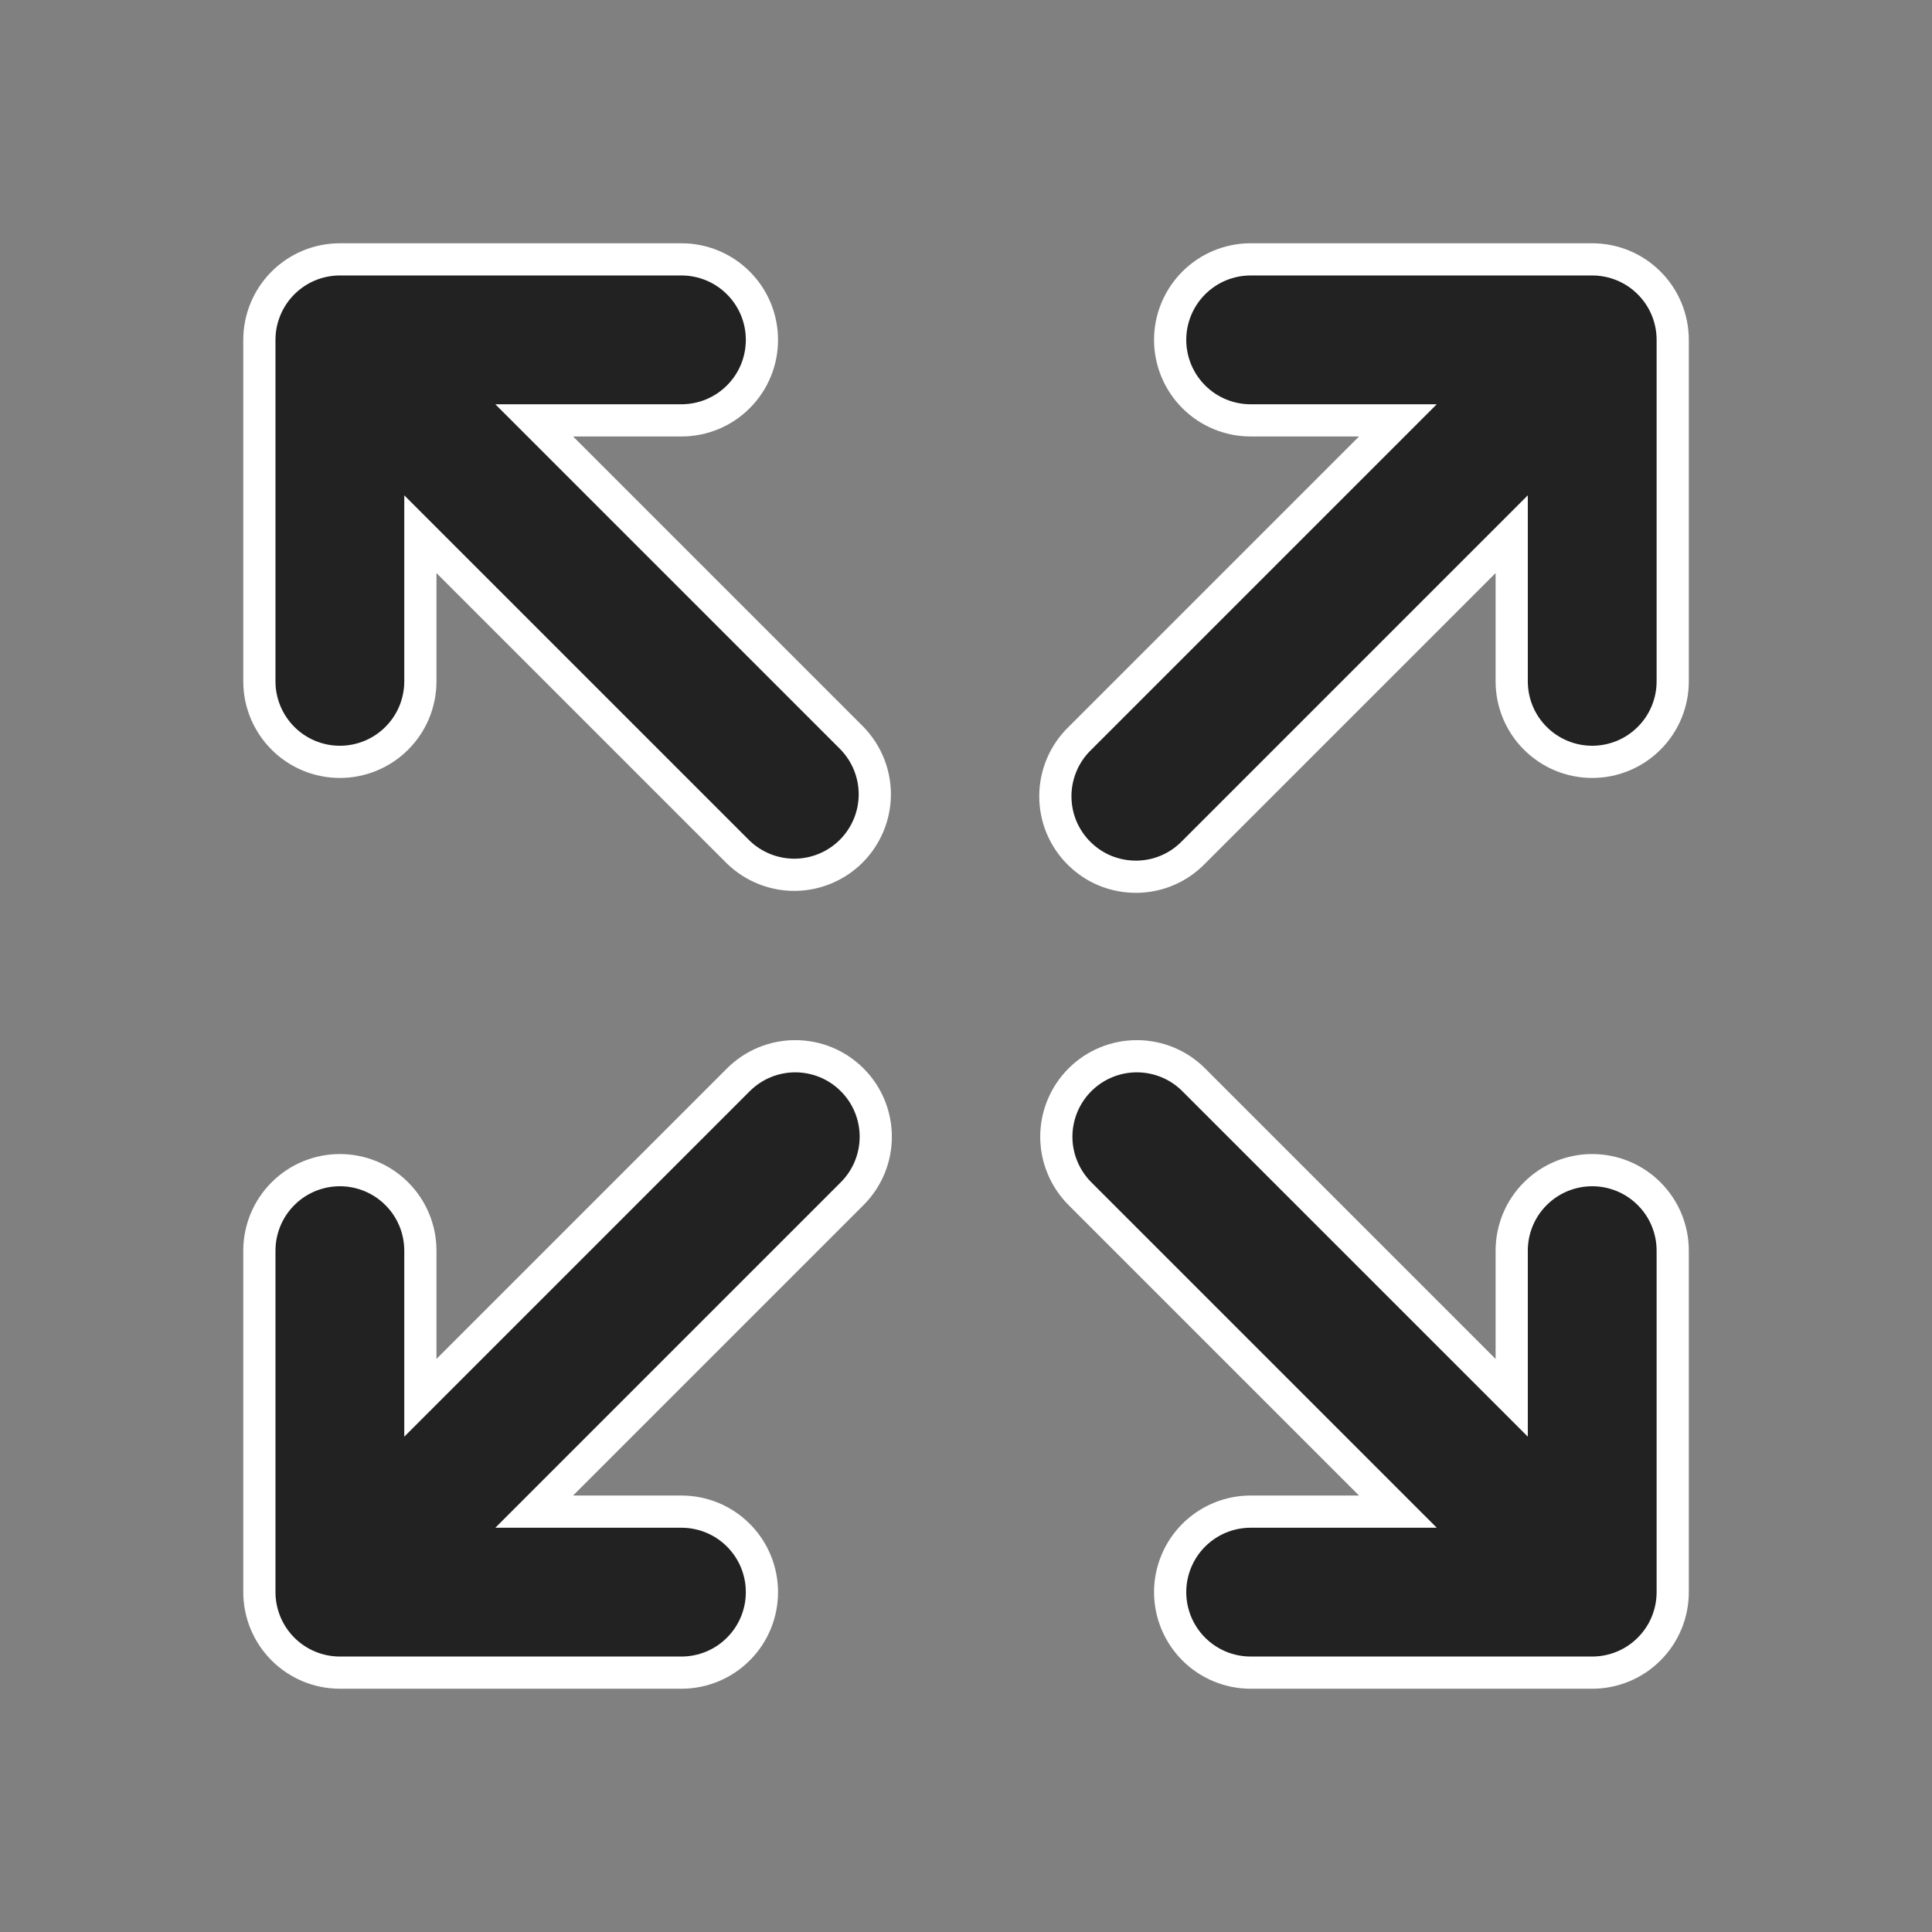 <svg width="24" height="24" viewBox="0 0 24 24" fill="none" xmlns="http://www.w3.org/2000/svg">
    <rect x="0" y="0" width="24" height="24" fill="#808080" stroke="none"/>
    <mask id="mask0_109_1276" style="mask-type:luminance" maskUnits="userSpaceOnUse" x="0" y="0"
        width="24" height="24">
        <path d="M0 0H24V24H0V0Z" fill="white" />
    </mask>
    <g mask="url(#mask0_109_1276)">
        <path fill-rule="evenodd" clip-rule="evenodd"
            d="M9.172 10.586C9.361 10.768 9.613 10.869 9.876 10.867C10.138 10.864 10.389 10.759 10.574 10.574C10.759 10.388 10.865 10.138 10.867 9.875C10.869 9.613 10.768 9.361 10.586 9.172L6.636 5.222H8.465C8.73 5.222 8.985 5.117 9.172 4.929C9.36 4.742 9.465 4.487 9.465 4.222C9.465 3.957 9.36 3.702 9.172 3.515C8.985 3.327 8.73 3.222 8.465 3.222H4.222C3.957 3.222 3.703 3.327 3.515 3.515C3.328 3.702 3.222 3.957 3.222 4.222V8.464C3.222 8.729 3.328 8.984 3.515 9.171C3.703 9.359 3.957 9.464 4.222 9.464C4.487 9.464 4.742 9.359 4.929 9.171C5.117 8.984 5.222 8.729 5.222 8.464V6.636L9.172 10.586ZM13.415 13.414C13.228 13.601 13.122 13.856 13.122 14.121C13.122 14.386 13.228 14.64 13.415 14.828L17.365 18.778H15.536C15.271 18.778 15.017 18.883 14.829 19.071C14.642 19.258 14.536 19.513 14.536 19.778C14.536 20.043 14.642 20.298 14.829 20.485C15.017 20.673 15.271 20.778 15.536 20.778H19.779C20.044 20.778 20.299 20.673 20.486 20.485C20.674 20.298 20.779 20.043 20.779 19.778V15.536C20.779 15.271 20.674 15.016 20.486 14.829C20.299 14.641 20.044 14.536 19.779 14.536C19.514 14.536 19.26 14.641 19.072 14.829C18.884 15.016 18.779 15.271 18.779 15.536V17.364L14.829 13.414C14.642 13.226 14.387 13.121 14.122 13.121C13.857 13.121 13.603 13.226 13.415 13.414ZM10.586 13.414C10.774 13.601 10.879 13.856 10.879 14.121C10.879 14.386 10.774 14.64 10.586 14.828L6.636 18.778H8.465C8.73 18.778 8.985 18.883 9.172 19.071C9.36 19.258 9.465 19.513 9.465 19.778C9.465 20.043 9.36 20.298 9.172 20.485C8.985 20.673 8.73 20.778 8.465 20.778H4.222C3.957 20.778 3.703 20.673 3.515 20.485C3.328 20.298 3.222 20.043 3.222 19.778V15.536C3.222 15.271 3.328 15.016 3.515 14.829C3.703 14.641 3.957 14.536 4.222 14.536C4.487 14.536 4.742 14.641 4.929 14.829C5.117 15.016 5.222 15.271 5.222 15.536V17.364L9.172 13.414C9.36 13.226 9.614 13.121 9.879 13.121C10.144 13.121 10.399 13.226 10.586 13.414ZM13.415 9.172C13.32 9.264 13.243 9.375 13.191 9.497C13.139 9.619 13.111 9.75 13.11 9.883C13.109 10.015 13.134 10.147 13.184 10.27C13.235 10.393 13.309 10.505 13.403 10.598C13.497 10.692 13.608 10.767 13.731 10.817C13.854 10.867 13.986 10.892 14.119 10.891C14.251 10.89 14.383 10.863 14.505 10.81C14.627 10.758 14.737 10.681 14.829 10.586L18.779 6.636V8.464C18.779 8.729 18.884 8.984 19.072 9.171C19.26 9.359 19.514 9.464 19.779 9.464C20.044 9.464 20.299 9.359 20.486 9.171C20.674 8.984 20.779 8.729 20.779 8.464V4.222C20.779 3.957 20.674 3.702 20.486 3.515C20.299 3.327 20.044 3.222 19.779 3.222H15.536C15.271 3.222 15.017 3.327 14.829 3.515C14.642 3.702 14.536 3.957 14.536 4.222C14.536 4.487 14.642 4.742 14.829 4.929C15.017 5.117 15.271 5.222 15.536 5.222H17.365L13.415 9.172Z"
            fill="#222222" stroke="white" stroke-width="0.4" />
    </g>
</svg>